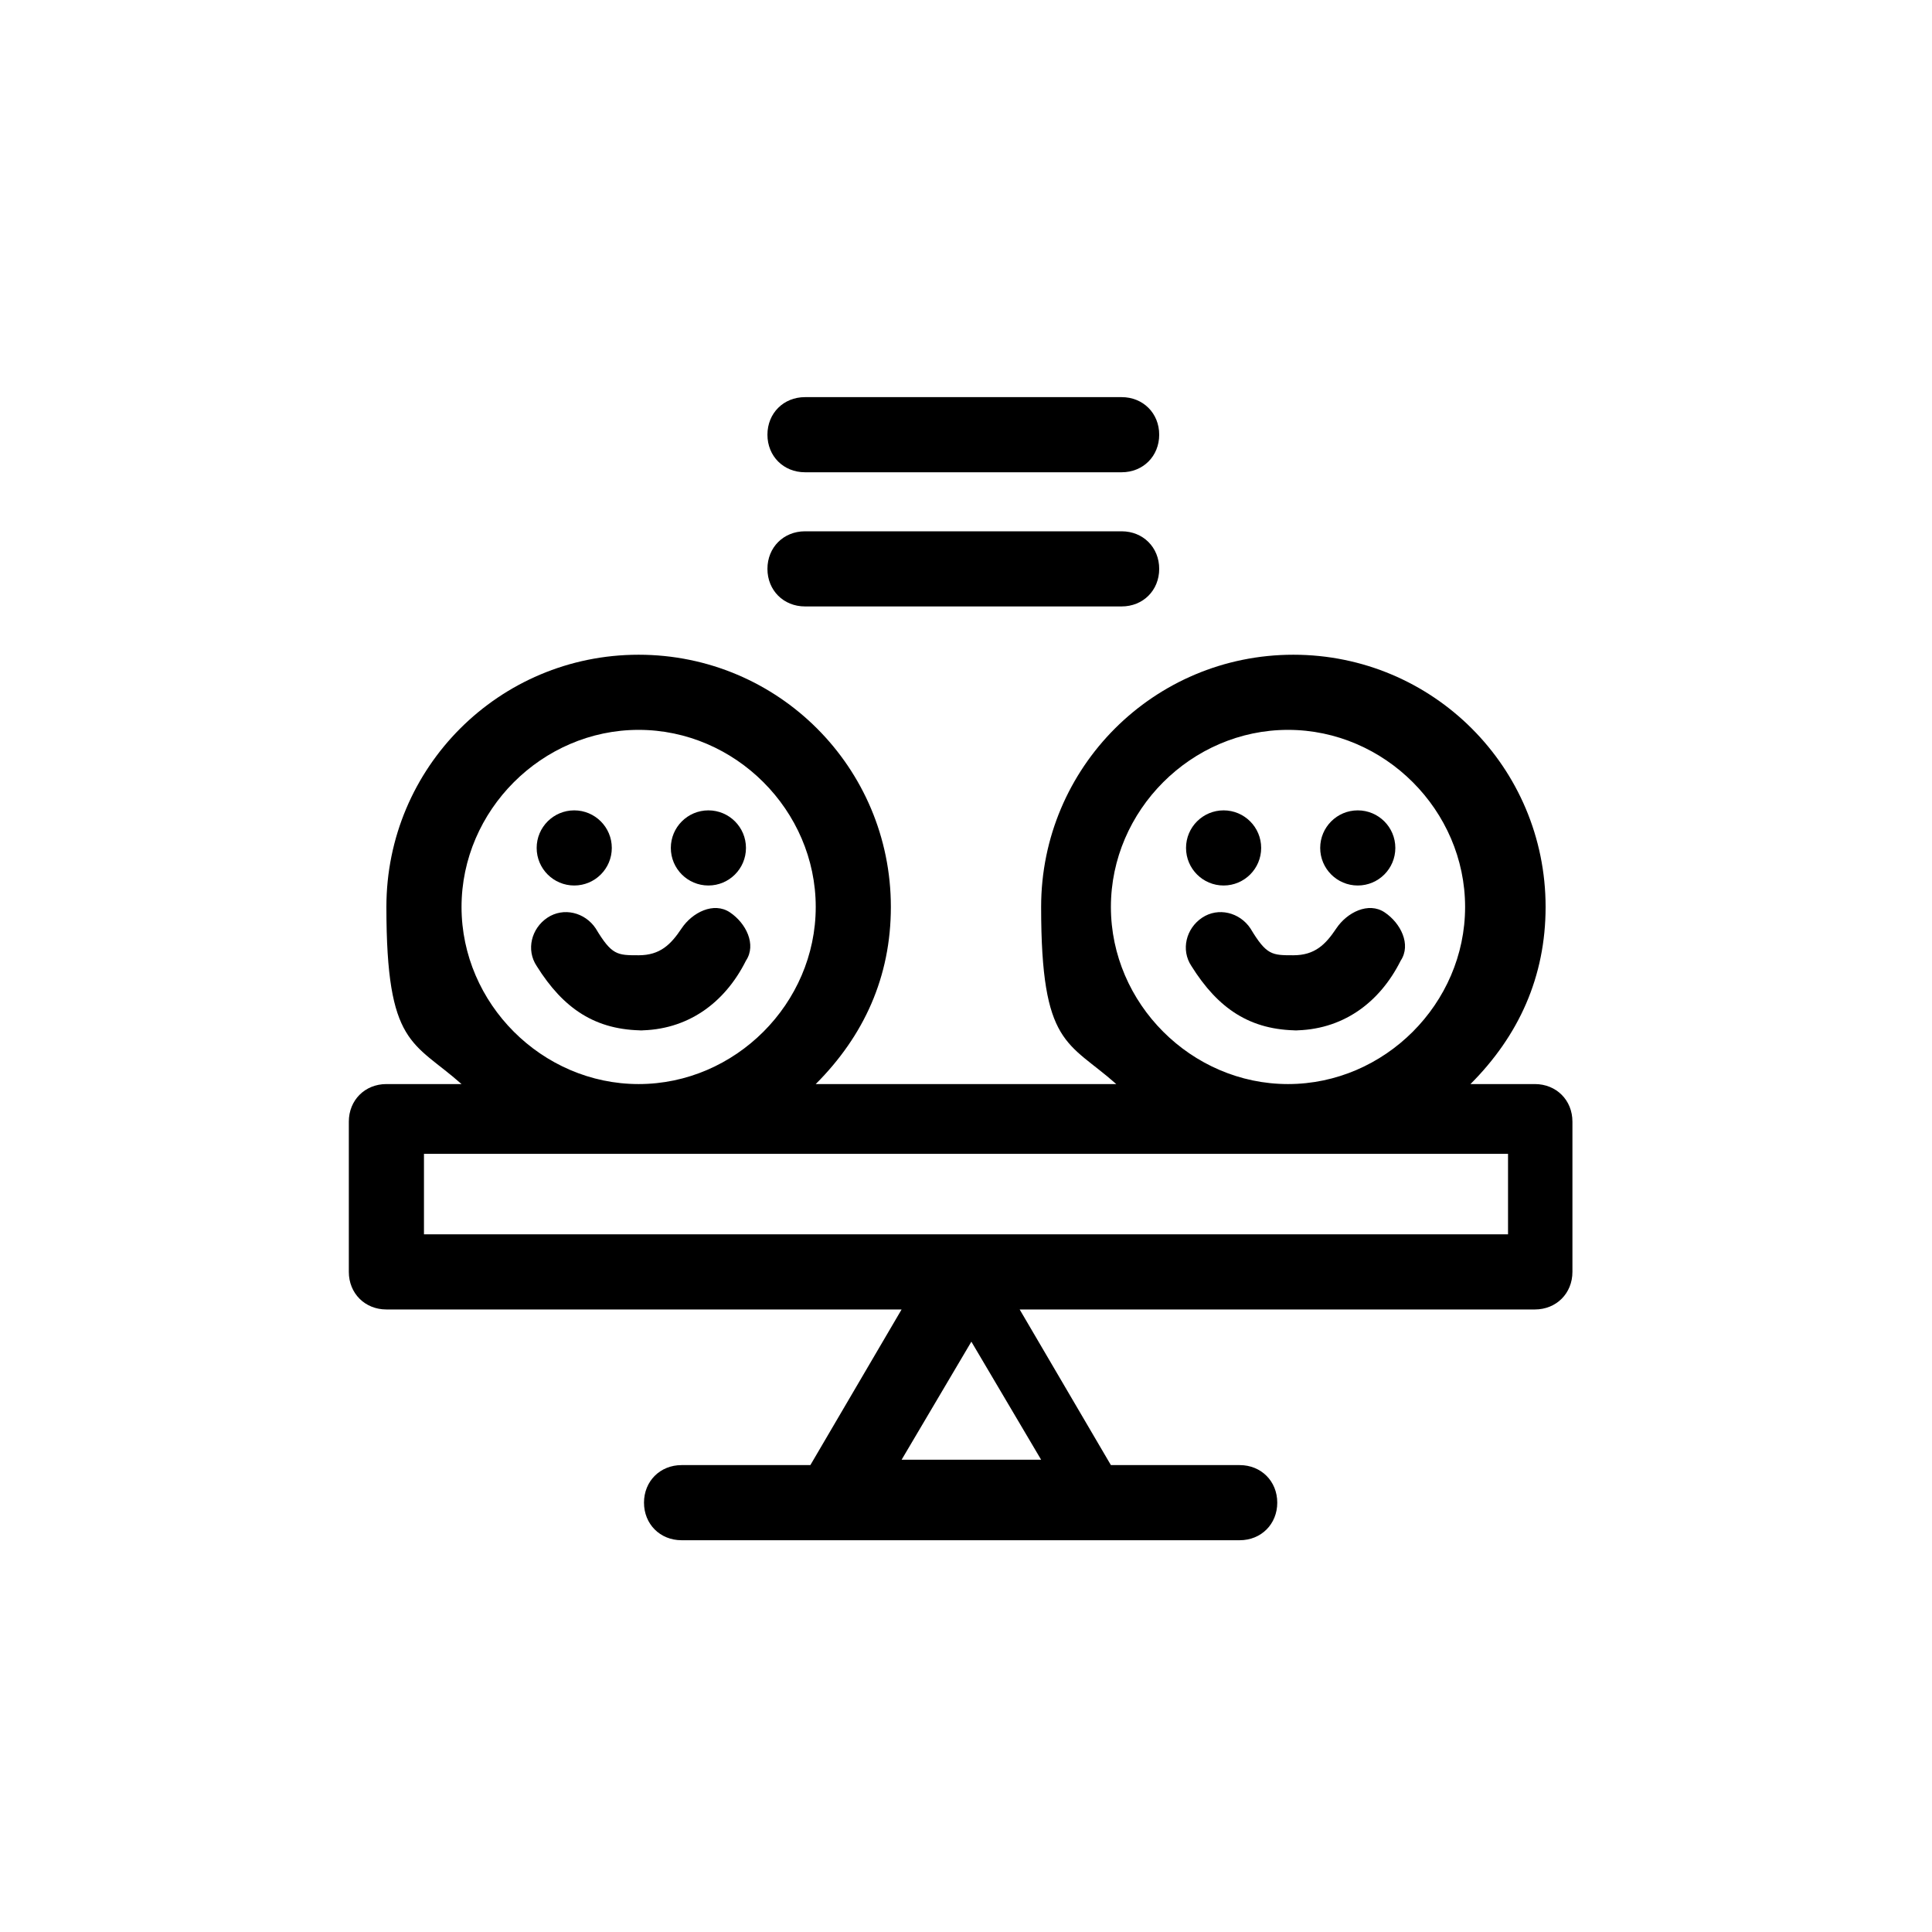 <?xml version="1.0" encoding="UTF-8"?>
<svg id="Camada_1" xmlns="http://www.w3.org/2000/svg" version="1.1" viewBox="0 0 36 36">
  <!-- Generator: Adobe Illustrator 29.8.2, SVG Export Plug-In . SVG Version: 2.1.1 Build 3)  -->
  <path d="M28.8,20.2h-1.4c.9-.9,1.4-2,1.4-3.3,0-2.6-2.1-4.7-4.7-4.7s-4.7,2.1-4.7,4.7.5,2.5,1.4,3.3h-5.6c.9-.9,1.4-2,1.4-3.3,0-2.6-2.1-4.7-4.7-4.7s-4.7,2.1-4.7,4.7.5,2.5,1.4,3.3h-1.4c-.4,0-.7.3-.7.7v2.8c0,.4.3.7.7.7h9.6l-1.7,2.9h-2.4c-.4,0-.7.3-.7.7s.3.7.7.7h10.4c.4,0,.7-.3.7-.7s-.3-.7-.7-.7h-2.4l-1.7-2.9h9.6c.4,0,.7-.3.7-.7v-2.8c0-.4-.3-.7-.7-.7ZM20.7,16.9c0-1.8,1.5-3.3,3.3-3.3s3.3,1.5,3.3,3.3-1.5,3.3-3.3,3.3h0c-1.8,0-3.3-1.5-3.3-3.3ZM8.6,16.9c0-1.8,1.5-3.3,3.3-3.3s3.3,1.5,3.3,3.3-1.5,3.3-3.3,3.3h0c-1.8,0-3.3-1.5-3.3-3.3ZM19.3,27.2h-2.5l1.3-2.2,1.3,2.2ZM28.1,23H7.9v-1.5h20.2v1.5Z"/>
  <path d="M11.9,19.2c.9,0,1.6-.5,2-1.3.2-.3,0-.7-.3-.9-.3-.2-.7,0-.9.3-.2.3-.4.5-.8.5s-.5,0-.8-.5c-.2-.3-.6-.4-.9-.2-.3.2-.4.6-.2.9.5.8,1.1,1.2,2,1.2h0Z"/>
  <path d="M24.1,19.2c.9,0,1.6-.5,2-1.3.2-.3,0-.7-.3-.9s-.7,0-.9.3c-.2.3-.4.5-.8.5s-.5,0-.8-.5c-.2-.3-.6-.4-.9-.2-.3.2-.4.6-.2.9.5.8,1.1,1.2,2,1.2Z"/>
  <path d="M15,8.8h5.9c.4,0,.7-.3.7-.7s-.3-.7-.7-.7h-5.9c-.4,0-.7.3-.7.7s.3.7.7.7h0Z"/>
  <path d="M15,11.3h5.9c.4,0,.7-.3.7-.7s-.3-.7-.7-.7h-5.9c-.4,0-.7.3-.7.7s.3.7.7.7h0Z"/>
  <circle cx="10.7" cy="15.8" r=".7"/>
  <circle cx="13.2" cy="15.8" r=".7"/>
  <circle cx="22.8" cy="15.8" r=".7"/>
  <circle cx="25.3" cy="15.8" r=".7"/>
</svg>